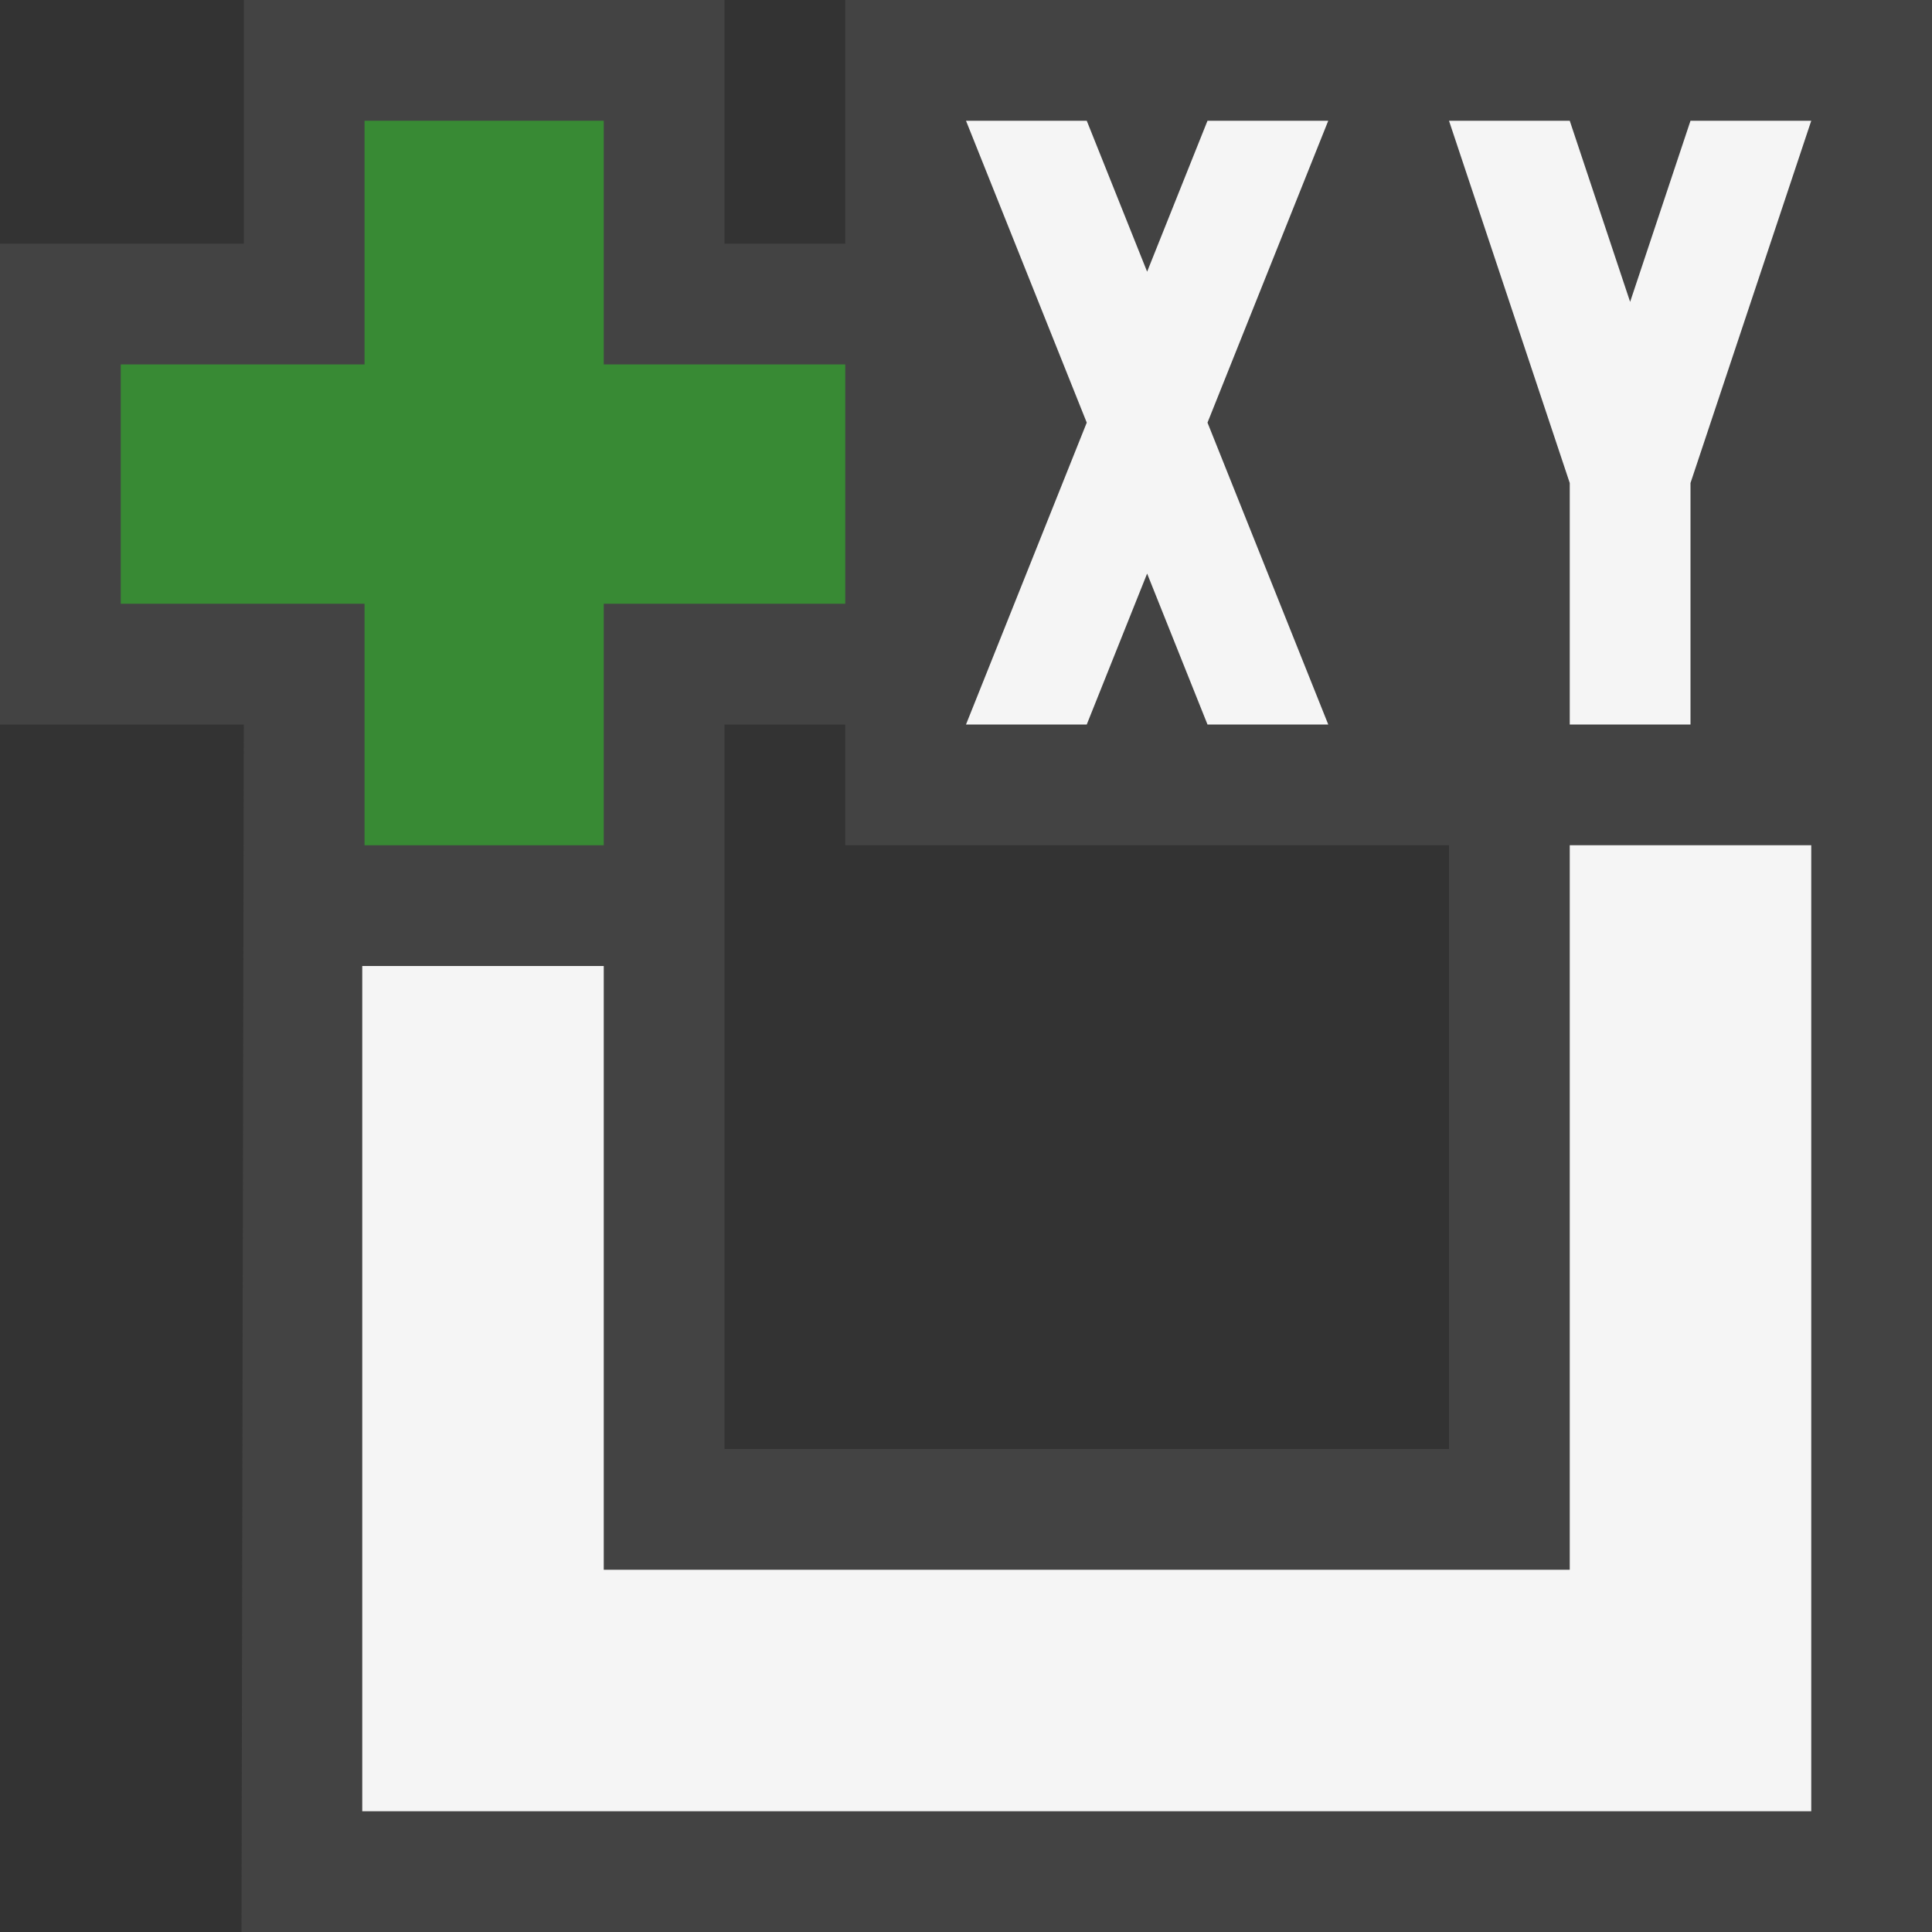 <svg xmlns="http://www.w3.org/2000/svg" width="16" height="16"><rect width="100%" height="100%" fill="#333333" stroke="none"/><style type="text/css">.icon-canvas-transparent{opacity:0;fill:#434343;} .icon-vs-out{fill:#434343;} .icon-vs-bg{fill:#f5f5f5;} .icon-vs-action-green{fill:#388A34;}</style><path class="icon-canvas-transparent" d="M16 16h-16v-16h16v16z" id="canvas"/><path class="icon-vs-out" d="M7 0v2.018h-1v-2.018h-3.981v2.018h-2.019v3.982h2.019l-.019 10h14v-16h-9zm-1 12v-6h1v1h5v5h-6z" id="outline"/><path class="icon-vs-bg" d="M13 7h2v8h-12v-7h2v5h8v-6zm-2-6h-1l-.5 1.25-.5-1.25h-1l1 2.5-1 2.5h1l.5-1.25.5 1.25h1l-1-2.5 1-2.5zm3 0l-.5 1.5-.5-1.5h-1l1 3v2h1v-2l1-3h-1z" id="iconBg"/><path class="icon-vs-action-green" d="M7 5h-2v2h-1.981v-2h-2.019v-1.982h2.019v-2.018h1.981v2.018h2v1.982z" id="iconFg"/></svg>